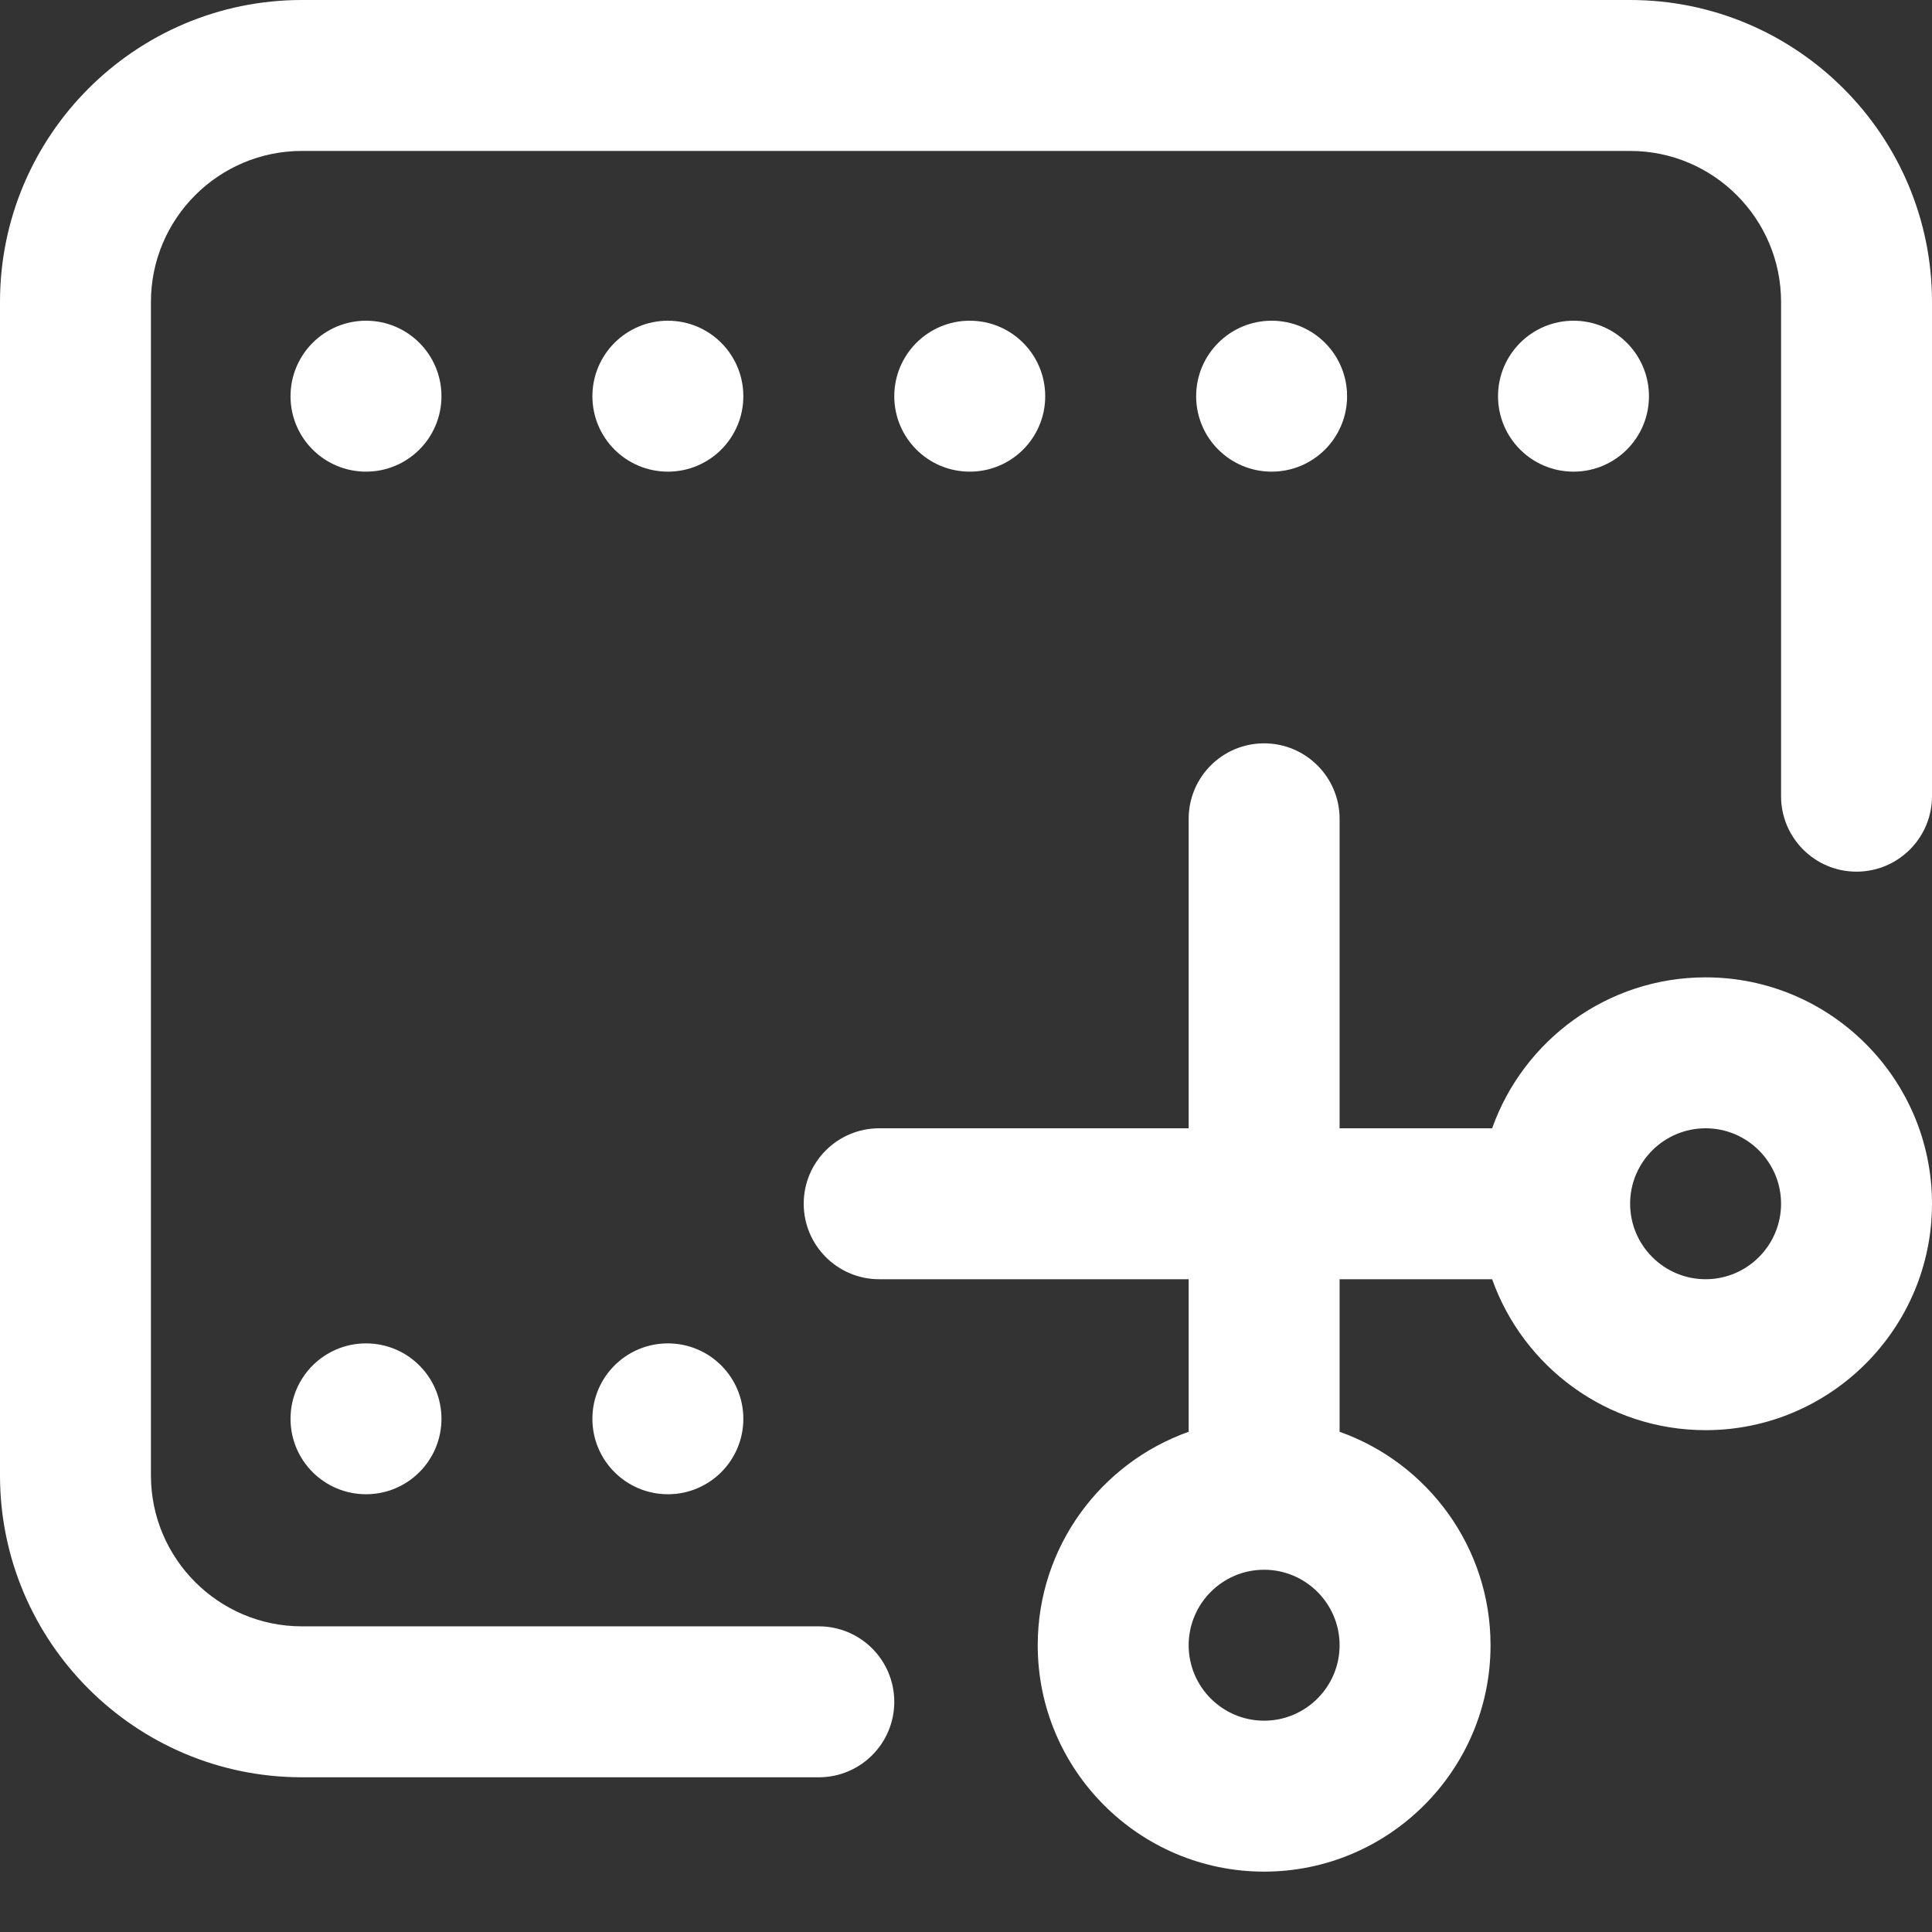 <svg width="24" height="24" viewBox="0 0 24 24" fill="none" xmlns="http://www.w3.org/2000/svg">
<rect x="0" y="0" width="24" height="24" fill="#333333" stroke="none"/>
<path d="M24 3.75V9.891C24 10.408 23.58 10.828 23.062 10.828C22.545 10.828 22.125 10.408 22.125 9.891V3.75C22.125 2.716 21.284 1.875 20.25 1.875H3.75C2.716 1.875 1.875 2.716 1.875 3.75V18.328C1.875 19.362 2.716 20.203 3.75 20.203H10.172C10.69 20.203 11.109 20.623 11.109 21.141C11.109 21.658 10.69 22.078 10.172 22.078H3.75C1.682 22.078 0 20.396 0 18.328V3.75C0 1.682 1.682 0 3.75 0H20.25C22.318 0 24 1.682 24 3.75ZM4.547 16.688C4.029 16.688 3.609 17.107 3.609 17.625C3.609 18.143 4.029 18.562 4.547 18.562C5.065 18.562 5.484 18.143 5.484 17.625C5.484 17.107 5.065 16.688 4.547 16.688ZM8.297 16.688C7.779 16.688 7.359 17.107 7.359 17.625C7.359 18.143 7.779 18.562 8.297 18.562C8.815 18.562 9.234 18.143 9.234 17.625C9.234 17.107 8.815 16.688 8.297 16.688ZM5.484 4.922C5.484 4.404 5.065 3.984 4.547 3.984C4.029 3.984 3.609 4.404 3.609 4.922C3.609 5.44 4.029 5.859 4.547 5.859C5.065 5.859 5.484 5.44 5.484 4.922ZM9.234 4.922C9.234 4.404 8.815 3.984 8.297 3.984C7.779 3.984 7.359 4.404 7.359 4.922C7.359 5.44 7.779 5.859 8.297 5.859C8.815 5.859 9.234 5.44 9.234 4.922ZM12.984 4.922C12.984 4.404 12.565 3.984 12.047 3.984C11.529 3.984 11.109 4.404 11.109 4.922C11.109 5.44 11.529 5.859 12.047 5.859C12.565 5.859 12.984 5.44 12.984 4.922ZM15.797 5.859C16.315 5.859 16.734 5.44 16.734 4.922C16.734 4.404 16.315 3.984 15.797 3.984C15.279 3.984 14.859 4.404 14.859 4.922C14.859 5.44 15.279 5.859 15.797 5.859ZM20.484 4.922C20.484 4.404 20.065 3.984 19.547 3.984C19.029 3.984 18.609 4.404 18.609 4.922C18.609 5.44 19.029 5.859 19.547 5.859C20.065 5.859 20.484 5.44 20.484 4.922ZM24 14.953C24 16.504 22.738 17.766 21.188 17.766C19.965 17.766 18.923 16.982 18.536 15.891H16.641V17.786C17.732 18.173 18.516 19.215 18.516 20.438C18.516 21.988 17.254 23.25 15.703 23.25C14.152 23.25 12.891 21.988 12.891 20.438C12.891 19.215 13.675 18.173 14.766 17.786V15.891H10.922C10.404 15.891 9.984 15.471 9.984 14.953C9.984 14.435 10.404 14.016 10.922 14.016H14.766V10.172C14.766 9.654 15.185 9.234 15.703 9.234C16.221 9.234 16.641 9.654 16.641 10.172V14.016H18.536C18.923 12.925 19.965 12.141 21.188 12.141C22.738 12.141 24 13.402 24 14.953ZM16.641 20.438C16.641 19.921 16.22 19.5 15.703 19.5C15.186 19.5 14.766 19.921 14.766 20.438C14.766 20.954 15.186 21.375 15.703 21.375C16.22 21.375 16.641 20.954 16.641 20.438ZM22.125 14.953C22.125 14.436 21.704 14.016 21.188 14.016C20.671 14.016 20.25 14.436 20.25 14.953C20.25 15.47 20.671 15.891 21.188 15.891C21.704 15.891 22.125 15.47 22.125 14.953Z" fill="white"/>
</svg>
